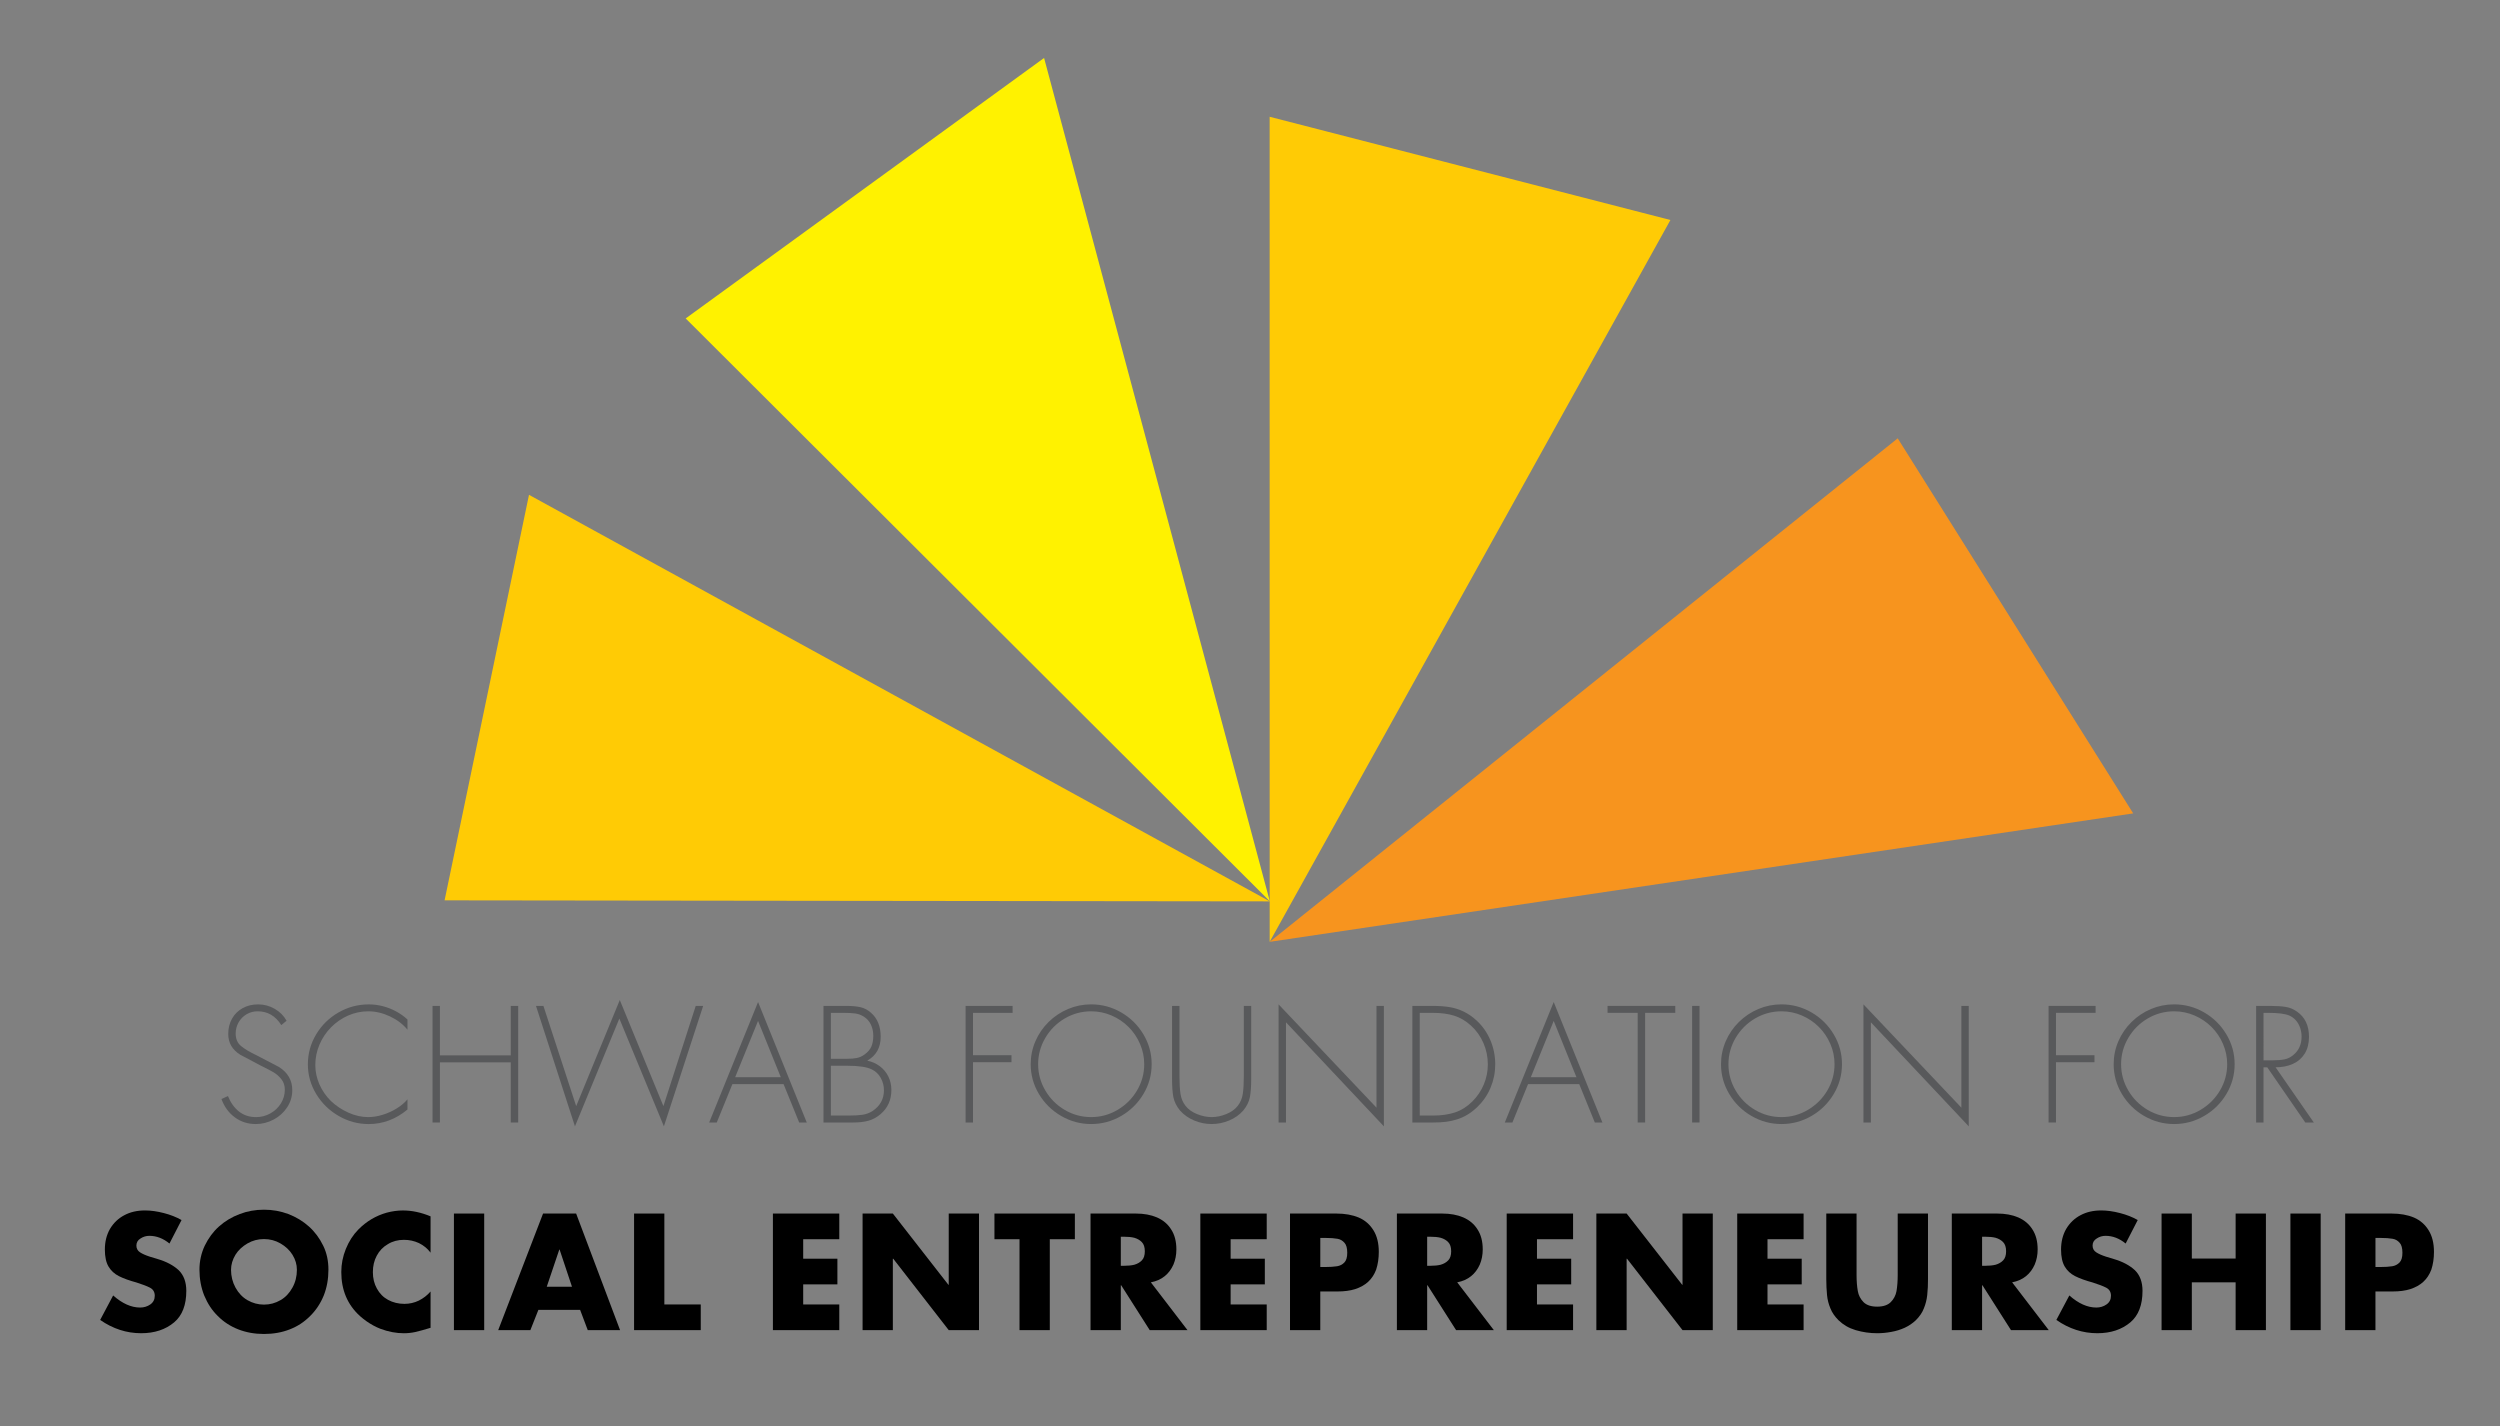 <?xml version="1.0" encoding="utf-8"?>
<!-- Generator: Adobe Illustrator 15.0.2, SVG Export Plug-In . SVG Version: 6.00 Build 0)  -->
<!DOCTYPE svg PUBLIC "-//W3C//DTD SVG 1.1//EN" "http://www.w3.org/Graphics/SVG/1.1/DTD/svg11.dtd">
<svg version="1.1" id="Lag_1" xmlns="http://www.w3.org/2000/svg" xmlns:xlink="http://www.w3.org/1999/xlink" x="0px" y="0px"
	 width="291px" height="166px" viewBox="0 0 291 166" enable-background="new 0 0 291 166" xml:space="preserve">
<rect x="0" y="0" width="291" height="166" fill="#808080" stroke="none"/>
<g>
	<g>
		<polygon fill="#FFCB05" points="147.804,104.92 61.575,57.597 51.75,104.799 		"/>
		<polygon fill="#FFF200" points="147.807,104.912 121.531,6.747 79.813,37.065 		"/>
		<polygon fill="#FFCB05" points="147.79,109.63 194.438,25.608 147.786,13.592 		"/>
		<polygon fill="#F7941E" points="147.79,109.631 248.304,94.678 220.894,51.021 		"/>
	</g>
	<g>
		<g>
			<path fill="#58595B" d="M33.357,118.815l-0.615,0.505c-0.671-1.069-1.588-1.604-2.751-1.604c-0.475,0-0.908,0.117-1.299,0.349
				c-0.391,0.233-0.699,0.549-0.923,0.947s-0.336,0.831-0.336,1.296c0,0.624,0.211,1.11,0.633,1.457
				c0.422,0.348,1.027,0.707,1.815,1.079l2.593,1.354c1.031,0.65,1.547,1.55,1.547,2.698c0,0.729-0.199,1.396-0.598,2
				s-0.924,1.078-1.578,1.424s-1.345,0.519-2.074,0.519c-0.926,0-1.743-0.263-2.45-0.789s-1.222-1.236-1.544-2.129l0.756-0.338
				c0.308,0.762,0.735,1.36,1.283,1.795c0.548,0.436,1.213,0.653,1.995,0.653c0.589,0,1.14-0.142,1.652-0.426
				s0.923-0.671,1.23-1.162s0.461-1.029,0.461-1.615c0-0.466-0.133-0.867-0.4-1.204s-0.568-0.605-0.905-0.804
				s-0.813-0.448-1.428-0.747l-2.448-1.296c-0.938-0.58-1.406-1.39-1.406-2.43c0-0.662,0.148-1.255,0.444-1.78
				s0.708-0.932,1.237-1.222s1.127-0.435,1.795-0.435c0.686,0,1.328,0.171,1.927,0.514S33.032,118.229,33.357,118.815z"/>
			<path fill="#58595B" d="M47.429,118.67v1.187c-0.521-0.639-1.201-1.155-2.039-1.549s-1.676-0.591-2.514-0.591
				c-0.832,0-1.623,0.167-2.371,0.499c-0.749,0.333-1.409,0.791-1.982,1.376c-0.573,0.584-1.02,1.255-1.34,2.013
				s-0.481,1.543-0.481,2.357c0,0.782,0.161,1.538,0.483,2.266s0.768,1.372,1.336,1.931c0.592,0.56,1.271,1.012,2.039,1.356
				s1.54,0.516,2.316,0.516c0.524,0,1.077-0.088,1.657-0.266c0.58-0.177,1.126-0.424,1.639-0.74s0.932-0.671,1.257-1.063v1.187
				c-1.356,1.128-2.862,1.692-4.518,1.692c-1.236,0-2.399-0.314-3.489-0.943c-1.09-0.628-1.96-1.477-2.61-2.546
				s-0.976-2.222-0.976-3.458c0-1.257,0.321-2.421,0.964-3.494s1.51-1.922,2.6-2.549s2.266-0.94,3.529-0.94
				c0.545,0,1.084,0.068,1.619,0.205c0.535,0.136,1.047,0.336,1.538,0.6S47.024,118.295,47.429,118.67z"/>
			<path fill="#58595B" d="M51.208,122.845h8.244v-5.757h0.866v13.57h-0.866v-7h-8.244v7h-0.861v-13.57h0.861V122.845z"/>
			<path fill="#58595B" d="M63.254,117.088l3.814,11.663l5.076-12.349l5.076,12.349l3.762-11.663h0.866l-4.57,14.019l-5.186-12.546
				l-5.168,12.546l-4.535-14.019H63.254z"/>
			<path fill="#58595B" d="M91.208,126.194H85.25l-1.819,4.465h-0.883l5.691-14.023l5.669,14.023h-0.883L91.208,126.194z
				 M90.883,125.385l-2.646-6.552l-2.663,6.552H90.883z"/>
			<path fill="#58595B" d="M99.326,130.659h-3.472v-13.57h2.716c0.624,0,1.156,0.051,1.597,0.151
				c0.441,0.102,0.845,0.314,1.211,0.64c0.756,0.656,1.134,1.592,1.134,2.808c0,1.254-0.521,2.178-1.564,2.773
				c0.548,0.111,1.036,0.327,1.463,0.648c0.428,0.32,0.759,0.72,0.993,1.197s0.352,1.002,0.352,1.573
				c0,1.157-0.42,2.093-1.261,2.808c-0.439,0.372-0.908,0.627-1.406,0.765S100.002,130.659,99.326,130.659z M96.715,117.897v5.344
				h1.494h0.435c0.434,0,0.803-0.031,1.109-0.095c0.306-0.063,0.602-0.198,0.886-0.406c0.378-0.275,0.641-0.583,0.789-0.923
				s0.222-0.759,0.222-1.257c0-0.469-0.092-0.899-0.277-1.292s-0.464-0.706-0.839-0.94c-0.308-0.193-0.637-0.313-0.989-0.36
				s-0.797-0.07-1.336-0.07H96.715z M96.715,124.054v5.796h2.07c0.645,0,1.175-0.029,1.593-0.088s0.811-0.204,1.18-0.435
				c0.888-0.598,1.332-1.402,1.332-2.413c0-0.516-0.123-0.996-0.369-1.441s-0.59-0.775-1.033-0.989
				c-0.577-0.287-1.531-0.431-2.861-0.431H96.715z"/>
			<path fill="#58595B" d="M117.867,117.897h-4.61v4.931h4.482v0.813h-4.482v7.018h-0.861v-13.57h5.471V117.897z"/>
			<path fill="#58595B" d="M127.013,116.908c1.248,0,2.413,0.313,3.496,0.94c1.082,0.627,1.943,1.477,2.584,2.549
				c0.64,1.072,0.96,2.231,0.96,3.476s-0.32,2.403-0.96,3.474c-0.641,1.071-1.502,1.921-2.584,2.549
				c-1.083,0.629-2.248,0.943-3.496,0.943s-2.414-0.314-3.496-0.943c-1.083-0.628-1.944-1.478-2.584-2.549
				c-0.64-1.07-0.96-2.229-0.96-3.474c0-0.935,0.183-1.825,0.549-2.672s0.877-1.594,1.534-2.241s1.411-1.151,2.266-1.512
				C125.175,117.088,126.072,116.908,127.013,116.908z M127.013,117.717c-1.104,0-2.131,0.278-3.078,0.835
				c-0.948,0.557-1.701,1.31-2.259,2.259c-0.559,0.949-0.837,1.97-0.837,3.063s0.279,2.114,0.837,3.063
				c0.558,0.949,1.311,1.702,2.259,2.259c0.947,0.557,1.974,0.835,3.078,0.835c1.099,0,2.123-0.28,3.074-0.841
				c0.95-0.561,1.705-1.314,2.263-2.259c0.559-0.945,0.837-1.964,0.837-3.057c0-0.82-0.163-1.607-0.488-2.36
				s-0.771-1.412-1.338-1.978c-0.567-0.565-1.227-1.01-1.98-1.333S127.839,117.717,127.013,117.717z"/>
			<path fill="#58595B" d="M144.78,125.293v-8.205h0.861v8.459c0,0.891-0.05,1.604-0.149,2.14s-0.356,1.059-0.769,1.569
				c-0.445,0.507-0.997,0.897-1.655,1.171c-0.658,0.273-1.335,0.411-2.032,0.411c-0.7,0-1.378-0.137-2.032-0.411
				c-0.655-0.274-1.208-0.665-1.659-1.171c-0.413-0.516-0.669-1.04-0.769-1.573s-0.149-1.245-0.149-2.136v-8.459h0.866v8.205
				c0,0.829,0.039,1.506,0.116,2.03s0.272,0.989,0.583,1.393c0.319,0.41,0.768,0.731,1.347,0.965
				c0.578,0.232,1.145,0.349,1.698,0.349c0.557,0,1.123-0.117,1.698-0.349c0.576-0.233,1.023-0.555,1.343-0.965
				c0.311-0.401,0.505-0.865,0.584-1.391S144.78,126.122,144.78,125.293z"/>
			<path fill="#58595B" d="M161.084,117.088v14.019l-11.395-12.111v11.663h-0.861v-13.75l11.395,12.023v-11.843H161.084z"/>
			<path fill="#58595B" d="M164.398,130.659v-13.57h2.448c0.706,0,1.342,0.048,1.907,0.143c0.565,0.096,1.11,0.27,1.633,0.523
				s1.023,0.601,1.5,1.043c0.697,0.647,1.231,1.414,1.602,2.298c0.371,0.885,0.557,1.816,0.557,2.795
				c0,0.946-0.18,1.849-0.539,2.707c-0.358,0.858-0.875,1.611-1.549,2.259c-0.363,0.352-0.74,0.646-1.131,0.881
				c-0.391,0.236-0.796,0.421-1.215,0.554c-0.419,0.134-0.85,0.228-1.292,0.284s-0.933,0.083-1.472,0.083H164.398z M165.26,129.85
				h1.569c0.949,0,1.791-0.121,2.525-0.362c0.734-0.242,1.41-0.667,2.028-1.277c0.58-0.58,1.025-1.242,1.336-1.986
				c0.31-0.744,0.466-1.522,0.466-2.333c0-0.867-0.171-1.693-0.51-2.479c-0.341-0.785-0.825-1.465-1.455-2.039
				c-0.609-0.551-1.263-0.935-1.962-1.151s-1.508-0.325-2.428-0.325h-1.569V129.85z"/>
			<path fill="#58595B" d="M183.823,126.194h-5.959l-1.819,4.465h-0.884l5.691-14.023l5.669,14.023h-0.884L183.823,126.194z
				 M183.498,125.385l-2.646-6.552l-2.663,6.552H183.498z"/>
			<path fill="#58595B" d="M191.492,117.897v12.762h-0.866v-12.762h-3.507v-0.809h7.884v0.809H191.492z"/>
			<path fill="#58595B" d="M197.825,117.088v13.57h-0.861v-13.57H197.825z"/>
			<path fill="#58595B" d="M207.366,116.908c1.248,0,2.413,0.313,3.495,0.94c1.083,0.627,1.944,1.477,2.584,2.549
				c0.641,1.072,0.961,2.231,0.961,3.476s-0.32,2.403-0.961,3.474c-0.64,1.071-1.501,1.921-2.584,2.549
				c-1.082,0.629-2.247,0.943-3.495,0.943s-2.414-0.314-3.496-0.943c-1.083-0.628-1.944-1.478-2.584-2.549
				c-0.641-1.07-0.96-2.229-0.96-3.474c0-0.935,0.183-1.825,0.549-2.672s0.877-1.594,1.534-2.241
				c0.656-0.647,1.411-1.151,2.265-1.512C205.528,117.088,206.426,116.908,207.366,116.908z M207.366,117.717
				c-1.105,0-2.131,0.278-3.079,0.835c-0.947,0.557-1.7,1.31-2.259,2.259c-0.558,0.949-0.837,1.97-0.837,3.063
				s0.279,2.114,0.837,3.063c0.559,0.949,1.312,1.702,2.259,2.259c0.948,0.557,1.974,0.835,3.079,0.835
				c1.099,0,2.123-0.28,3.073-0.841c0.951-0.561,1.705-1.314,2.264-2.259c0.558-0.945,0.837-1.964,0.837-3.057
				c0-0.82-0.162-1.607-0.487-2.36s-0.771-1.412-1.339-1.978c-0.566-0.565-1.227-1.01-1.979-1.333S208.192,117.717,207.366,117.717z
				"/>
			<path fill="#58595B" d="M229.163,117.088v14.019l-11.395-12.111v11.663h-0.861v-13.75l11.395,12.023v-11.843H229.163z"/>
			<path fill="#58595B" d="M243.926,117.897h-4.61v4.931h4.482v0.813h-4.482v7.018h-0.861v-13.57h5.472V117.897z"/>
			<path fill="#58595B" d="M253.071,116.908c1.248,0,2.413,0.313,3.495,0.94c1.083,0.627,1.944,1.477,2.584,2.549
				c0.641,1.072,0.961,2.231,0.961,3.476s-0.32,2.403-0.961,3.474c-0.64,1.071-1.501,1.921-2.584,2.549
				c-1.082,0.629-2.247,0.943-3.495,0.943s-2.414-0.314-3.496-0.943c-1.083-0.628-1.944-1.478-2.584-2.549
				c-0.641-1.07-0.96-2.229-0.96-3.474c0-0.935,0.183-1.825,0.549-2.672s0.877-1.594,1.534-2.241
				c0.656-0.647,1.411-1.151,2.265-1.512C251.233,117.088,252.131,116.908,253.071,116.908z M253.071,117.717
				c-1.104,0-2.131,0.278-3.079,0.835c-0.947,0.557-1.7,1.31-2.259,2.259c-0.558,0.949-0.837,1.97-0.837,3.063
				s0.279,2.114,0.837,3.063c0.559,0.949,1.312,1.702,2.259,2.259c0.948,0.557,1.975,0.835,3.079,0.835
				c1.099,0,2.123-0.28,3.073-0.841c0.951-0.561,1.705-1.314,2.264-2.259c0.558-0.945,0.837-1.964,0.837-3.057
				c0-0.82-0.162-1.607-0.487-2.36s-0.771-1.412-1.339-1.978c-0.566-0.565-1.227-1.01-1.979-1.333S253.897,117.717,253.071,117.717z
				"/>
			<path fill="#58595B" d="M264.88,124.234l4.447,6.425h-0.993l-4.426-6.425h-0.435v6.425h-0.861v-13.57h1.691
				c0.712,0,1.306,0.041,1.78,0.121s0.912,0.267,1.313,0.56c0.914,0.645,1.371,1.617,1.371,2.918c0,0.765-0.165,1.414-0.494,1.947
				c-0.33,0.533-0.788,0.933-1.376,1.2C266.312,124.101,265.639,124.234,264.88,124.234z M263.474,123.421h1.099
				c0.536,0,0.988-0.038,1.357-0.114s0.709-0.248,1.02-0.514c0.636-0.516,0.954-1.229,0.954-2.14c0-0.34-0.054-0.671-0.161-0.996
				c-0.106-0.323-0.268-0.611-0.483-0.863c-0.215-0.252-0.48-0.448-0.797-0.589c-0.481-0.205-1.291-0.308-2.431-0.308h-0.558
				V123.421z"/>
		</g>
	</g>
	<g>
		<g>
			<path d="M21.131,142.013l-1.406,2.733c-0.732-0.598-1.512-0.896-2.338-0.896c-0.375,0-0.718,0.103-1.028,0.308
				c-0.322,0.193-0.483,0.469-0.483,0.826c0,0.346,0.144,0.609,0.431,0.791c0.27,0.176,0.647,0.343,1.134,0.501l0.896,0.272
				c1.025,0.299,1.849,0.735,2.47,1.31c0.586,0.58,0.879,1.38,0.879,2.399c0,1.641-0.469,2.859-1.406,3.656
				c-1.008,0.85-2.291,1.274-3.85,1.274c-1.699,0-3.29-0.516-4.772-1.547l1.512-2.848c1.061,0.938,2.106,1.406,3.138,1.406
				c0.445,0,0.841-0.12,1.187-0.36s0.519-0.577,0.519-1.011c0-0.439-0.19-0.756-0.571-0.949c-0.357-0.182-0.879-0.381-1.564-0.598
				c-0.809-0.217-1.488-0.463-2.039-0.738c-0.521-0.264-0.924-0.636-1.208-1.116s-0.426-1.14-0.426-1.978
				c0-0.902,0.196-1.699,0.589-2.391c0.416-0.703,0.976-1.239,1.679-1.608c0.686-0.369,1.488-0.554,2.408-0.554
				c0.68,0,1.412,0.103,2.197,0.308C19.836,141.397,20.522,141.667,21.131,142.013z"/>
			<path d="M30.724,140.809c0.99,0,1.934,0.167,2.83,0.501c0.914,0.352,1.717,0.838,2.408,1.459c0.68,0.609,1.233,1.354,1.661,2.232
				c0.404,0.826,0.606,1.755,0.606,2.786c0,1.084-0.179,2.08-0.536,2.988c-0.375,0.926-0.902,1.726-1.582,2.399
				c-0.363,0.363-0.738,0.671-1.125,0.923s-0.806,0.466-1.257,0.642c-0.908,0.357-1.91,0.536-3.006,0.536
				c-1.078,0-2.074-0.179-2.988-0.536c-0.926-0.363-1.723-0.885-2.391-1.564c-0.334-0.328-0.628-0.684-0.883-1.068
				s-0.488-0.828-0.699-1.332c-0.363-0.92-0.545-1.916-0.545-2.988c0-0.486,0.051-0.964,0.154-1.433s0.256-0.92,0.461-1.354
				c0.434-0.891,0.984-1.635,1.652-2.232c0.697-0.627,1.509-1.113,2.435-1.459C28.793,140.976,29.728,140.809,30.724,140.809z
				 M30.724,144.228c-0.691,0-1.327,0.167-1.907,0.501c-0.609,0.352-1.078,0.791-1.406,1.318c-0.346,0.574-0.519,1.16-0.519,1.758
				c0,0.744,0.173,1.436,0.519,2.074c0.352,0.639,0.814,1.125,1.389,1.459c0.604,0.346,1.245,0.519,1.925,0.519
				c0.691,0,1.333-0.173,1.925-0.519c0.574-0.328,1.037-0.814,1.389-1.459c0.346-0.621,0.519-1.313,0.519-2.074
				c0-0.615-0.173-1.201-0.519-1.758c-0.334-0.533-0.803-0.973-1.406-1.318C32.057,144.395,31.421,144.228,30.724,144.228z"/>
			<path d="M50.117,141.582v4.228c-0.346-0.469-0.797-0.841-1.354-1.116c-0.545-0.252-1.125-0.378-1.74-0.378
				c-0.709,0-1.333,0.167-1.872,0.501c-0.563,0.322-0.996,0.773-1.301,1.354c-0.299,0.557-0.448,1.192-0.448,1.907
				s0.155,1.351,0.466,1.907c0.316,0.58,0.75,1.02,1.301,1.318c0.574,0.311,1.21,0.466,1.907,0.466c0.586,0,1.143-0.126,1.67-0.378
				c0.545-0.275,1.002-0.63,1.371-1.063v4.228c-0.686,0.211-1.28,0.375-1.784,0.492c-0.439,0.094-0.882,0.141-1.327,0.141
				c-0.896,0-1.805-0.173-2.725-0.519c-0.287-0.111-0.564-0.24-0.831-0.387s-0.526-0.308-0.778-0.483s-0.507-0.378-0.765-0.606
				c-1.453-1.313-2.18-3.023-2.18-5.133c0-0.92,0.176-1.813,0.527-2.681c0.363-0.896,0.855-1.658,1.477-2.285
				c0.475-0.475,0.979-0.87,1.512-1.187c0.557-0.328,1.148-0.58,1.775-0.756c0.645-0.17,1.269-0.255,1.872-0.255
				C47.94,140.896,49.015,141.125,50.117,141.582z"/>
			<path d="M56.361,141.257v13.57h-3.524v-13.57H56.361z"/>
			<path d="M67.527,152.472h-4.86l-0.932,2.355h-3.744l5.221-13.57h3.85l5.115,13.57h-3.762L67.527,152.472z M66.578,149.773
				l-1.441-4.324h-0.035l-1.459,4.324H66.578z"/>
			<path d="M77.331,141.257v10.582h4.236v2.988h-7.761v-13.57H77.331z"/>
			<path d="M97.693,144.245h-4.201v2.268h3.981v2.988h-3.981v2.338h4.201v2.988h-7.726v-13.57h7.726V144.245z"/>
			<path d="M100.404,154.827v-13.57h3.524l6.469,8.297h0.035v-8.297h3.524v13.57h-3.524l-6.46-8.314h-0.044v8.314H100.404z"/>
			<path d="M122.196,144.245v10.582h-3.524v-10.582h-2.918v-2.988h9.36v2.988H122.196z"/>
			<path d="M133.96,149.264l4.263,5.563h-4.395l-3.322-5.221h-0.044v5.221h-3.524v-13.57h5.273c0.938,0,1.755,0.149,2.452,0.448
				c0.721,0.316,1.271,0.779,1.652,1.389c0.41,0.621,0.615,1.4,0.615,2.338c0,0.633-0.114,1.222-0.343,1.767
				c-0.246,0.551-0.583,0.999-1.011,1.345C135.138,148.9,134.599,149.141,133.96,149.264z M130.462,143.955v3.384h0.343
				c0.486,0,0.896-0.041,1.23-0.123c0.363-0.105,0.656-0.275,0.879-0.51c0.229-0.234,0.343-0.586,0.343-1.055
				c0-0.475-0.114-0.829-0.343-1.063c-0.223-0.234-0.516-0.404-0.879-0.51c-0.322-0.082-0.732-0.123-1.23-0.123H130.462z"/>
			<path d="M147.446,144.245h-4.201v2.268h3.981v2.988h-3.981v2.338h4.201v2.988h-7.726v-13.57h7.726V144.245z"/>
			<path d="M150.157,154.827v-13.57h5.396c0.996,0,1.866,0.155,2.61,0.466c0.727,0.316,1.298,0.814,1.714,1.494
				c0.41,0.662,0.615,1.497,0.615,2.505c0,0.75-0.103,1.438-0.308,2.065c-0.217,0.574-0.53,1.049-0.94,1.424
				c-0.398,0.363-0.902,0.645-1.512,0.844c-0.58,0.182-1.263,0.272-2.048,0.272h-2.004v4.5H150.157z M153.682,144.096v3.384h0.598
				c0.521,0,0.973-0.029,1.354-0.088c0.328-0.053,0.608-0.195,0.839-0.426s0.347-0.611,0.347-1.138c0-0.545-0.108-0.935-0.325-1.169
				c-0.223-0.258-0.498-0.413-0.826-0.466c-0.357-0.064-0.82-0.097-1.389-0.097H153.682z"/>
			<path d="M169.62,149.264l4.263,5.563h-4.395l-3.322-5.221h-0.044v5.221h-3.524v-13.57h5.273c0.938,0,1.755,0.149,2.452,0.448
				c0.721,0.316,1.271,0.779,1.652,1.389c0.41,0.621,0.615,1.4,0.615,2.338c0,0.633-0.114,1.222-0.343,1.767
				c-0.246,0.551-0.583,0.999-1.011,1.345C170.798,148.9,170.259,149.141,169.62,149.264z M166.122,143.955v3.384h0.343
				c0.486,0,0.896-0.041,1.23-0.123c0.363-0.105,0.656-0.275,0.879-0.51c0.229-0.234,0.343-0.586,0.343-1.055
				c0-0.475-0.114-0.829-0.343-1.063c-0.223-0.234-0.516-0.404-0.879-0.51c-0.322-0.082-0.732-0.123-1.23-0.123H166.122z"/>
			<path d="M183.105,144.245h-4.201v2.268h3.982v2.988h-3.982v2.338h4.201v2.988h-7.725v-13.57h7.725V144.245z"/>
			<path d="M185.816,154.827v-13.57h3.525l6.469,8.297h0.035v-8.297h3.523v13.57h-3.523l-6.461-8.314h-0.043v8.314H185.816z"/>
			<path d="M209.938,144.245h-4.201v2.268h3.982v2.988h-3.982v2.338h4.201v2.988h-7.725v-13.57h7.725V144.245z"/>
			<path d="M220.893,141.257h3.525v7.629c0,0.352-0.006,0.662-0.018,0.932s-0.035,0.577-0.07,0.923
				c-0.059,0.551-0.191,1.072-0.396,1.564c-0.182,0.475-0.492,0.932-0.932,1.371c-0.375,0.357-0.809,0.65-1.301,0.879
				c-0.492,0.223-1.008,0.381-1.547,0.475c-0.551,0.105-1.102,0.158-1.652,0.158c-0.85,0-1.684-0.12-2.504-0.36
				c-0.404-0.123-0.768-0.278-1.09-0.466s-0.625-0.416-0.906-0.686c-0.439-0.439-0.752-0.896-0.939-1.371
				c-0.211-0.498-0.344-1.014-0.396-1.547c-0.059-0.598-0.088-1.222-0.088-1.872v-7.629h3.525v7.146c0,0.727,0.049,1.356,0.148,1.89
				c0.082,0.48,0.303,0.905,0.66,1.274c0.352,0.352,0.881,0.527,1.59,0.527c0.703,0,1.23-0.176,1.582-0.527s0.574-0.776,0.668-1.274
				c0.094-0.551,0.141-1.181,0.141-1.89V141.257z"/>
			<path d="M234.213,149.264l4.262,5.563h-4.395l-3.322-5.221h-0.043v5.221h-3.525v-13.57h5.273c0.938,0,1.756,0.149,2.453,0.448
				c0.721,0.316,1.271,0.779,1.652,1.389c0.41,0.621,0.615,1.4,0.615,2.338c0,0.633-0.115,1.222-0.344,1.767
				c-0.246,0.551-0.582,0.999-1.01,1.345C235.391,148.9,234.852,149.141,234.213,149.264z M230.715,143.955v3.384h0.342
				c0.486,0,0.896-0.041,1.23-0.123c0.363-0.105,0.656-0.275,0.879-0.51c0.229-0.234,0.344-0.586,0.344-1.055
				c0-0.475-0.115-0.829-0.344-1.063c-0.223-0.234-0.516-0.404-0.879-0.51c-0.322-0.082-0.732-0.123-1.23-0.123H230.715z"/>
			<path d="M248.832,142.013l-1.406,2.733c-0.732-0.598-1.512-0.896-2.338-0.896c-0.375,0-0.717,0.103-1.027,0.308
				c-0.322,0.193-0.484,0.469-0.484,0.826c0,0.346,0.145,0.609,0.432,0.791c0.27,0.176,0.646,0.343,1.133,0.501l0.896,0.272
				c1.025,0.299,1.85,0.735,2.471,1.31c0.586,0.58,0.879,1.38,0.879,2.399c0,1.641-0.469,2.859-1.406,3.656
				c-1.008,0.85-2.291,1.274-3.85,1.274c-1.699,0-3.291-0.516-4.773-1.547l1.512-2.848c1.061,0.938,2.107,1.406,3.139,1.406
				c0.445,0,0.84-0.12,1.186-0.36s0.52-0.577,0.52-1.011c0-0.439-0.191-0.756-0.572-0.949c-0.357-0.182-0.879-0.381-1.564-0.598
				c-0.809-0.217-1.488-0.463-2.039-0.738c-0.521-0.264-0.924-0.636-1.207-1.116c-0.285-0.48-0.428-1.14-0.428-1.978
				c0-0.902,0.197-1.699,0.59-2.391c0.416-0.703,0.975-1.239,1.678-1.608c0.686-0.369,1.488-0.554,2.408-0.554
				c0.68,0,1.412,0.103,2.197,0.308C247.537,141.397,248.223,141.667,248.832,142.013z"/>
			<path d="M255.129,146.495h5.098v-5.238h3.525v13.57h-3.525v-5.563h-5.098v5.563h-3.523v-13.57h3.523V146.495z"/>
			<path d="M270.127,141.257v13.57h-3.523v-13.57H270.127z"/>
			<path d="M272.979,154.827v-13.57h5.396c0.996,0,1.867,0.155,2.611,0.466c0.727,0.316,1.297,0.814,1.713,1.494
				c0.41,0.662,0.615,1.497,0.615,2.505c0,0.75-0.102,1.438-0.307,2.065c-0.217,0.574-0.531,1.049-0.941,1.424
				c-0.398,0.363-0.902,0.645-1.512,0.844c-0.58,0.182-1.262,0.272-2.047,0.272h-2.004v4.5H272.979z M276.504,144.096v3.384h0.598
				c0.521,0,0.973-0.029,1.354-0.088c0.328-0.053,0.607-0.195,0.84-0.426c0.23-0.231,0.346-0.611,0.346-1.138
				c0-0.545-0.107-0.935-0.324-1.169c-0.223-0.258-0.498-0.413-0.826-0.466c-0.357-0.064-0.82-0.097-1.389-0.097H276.504z"/>
		</g>
	</g>
</g>
</svg>
